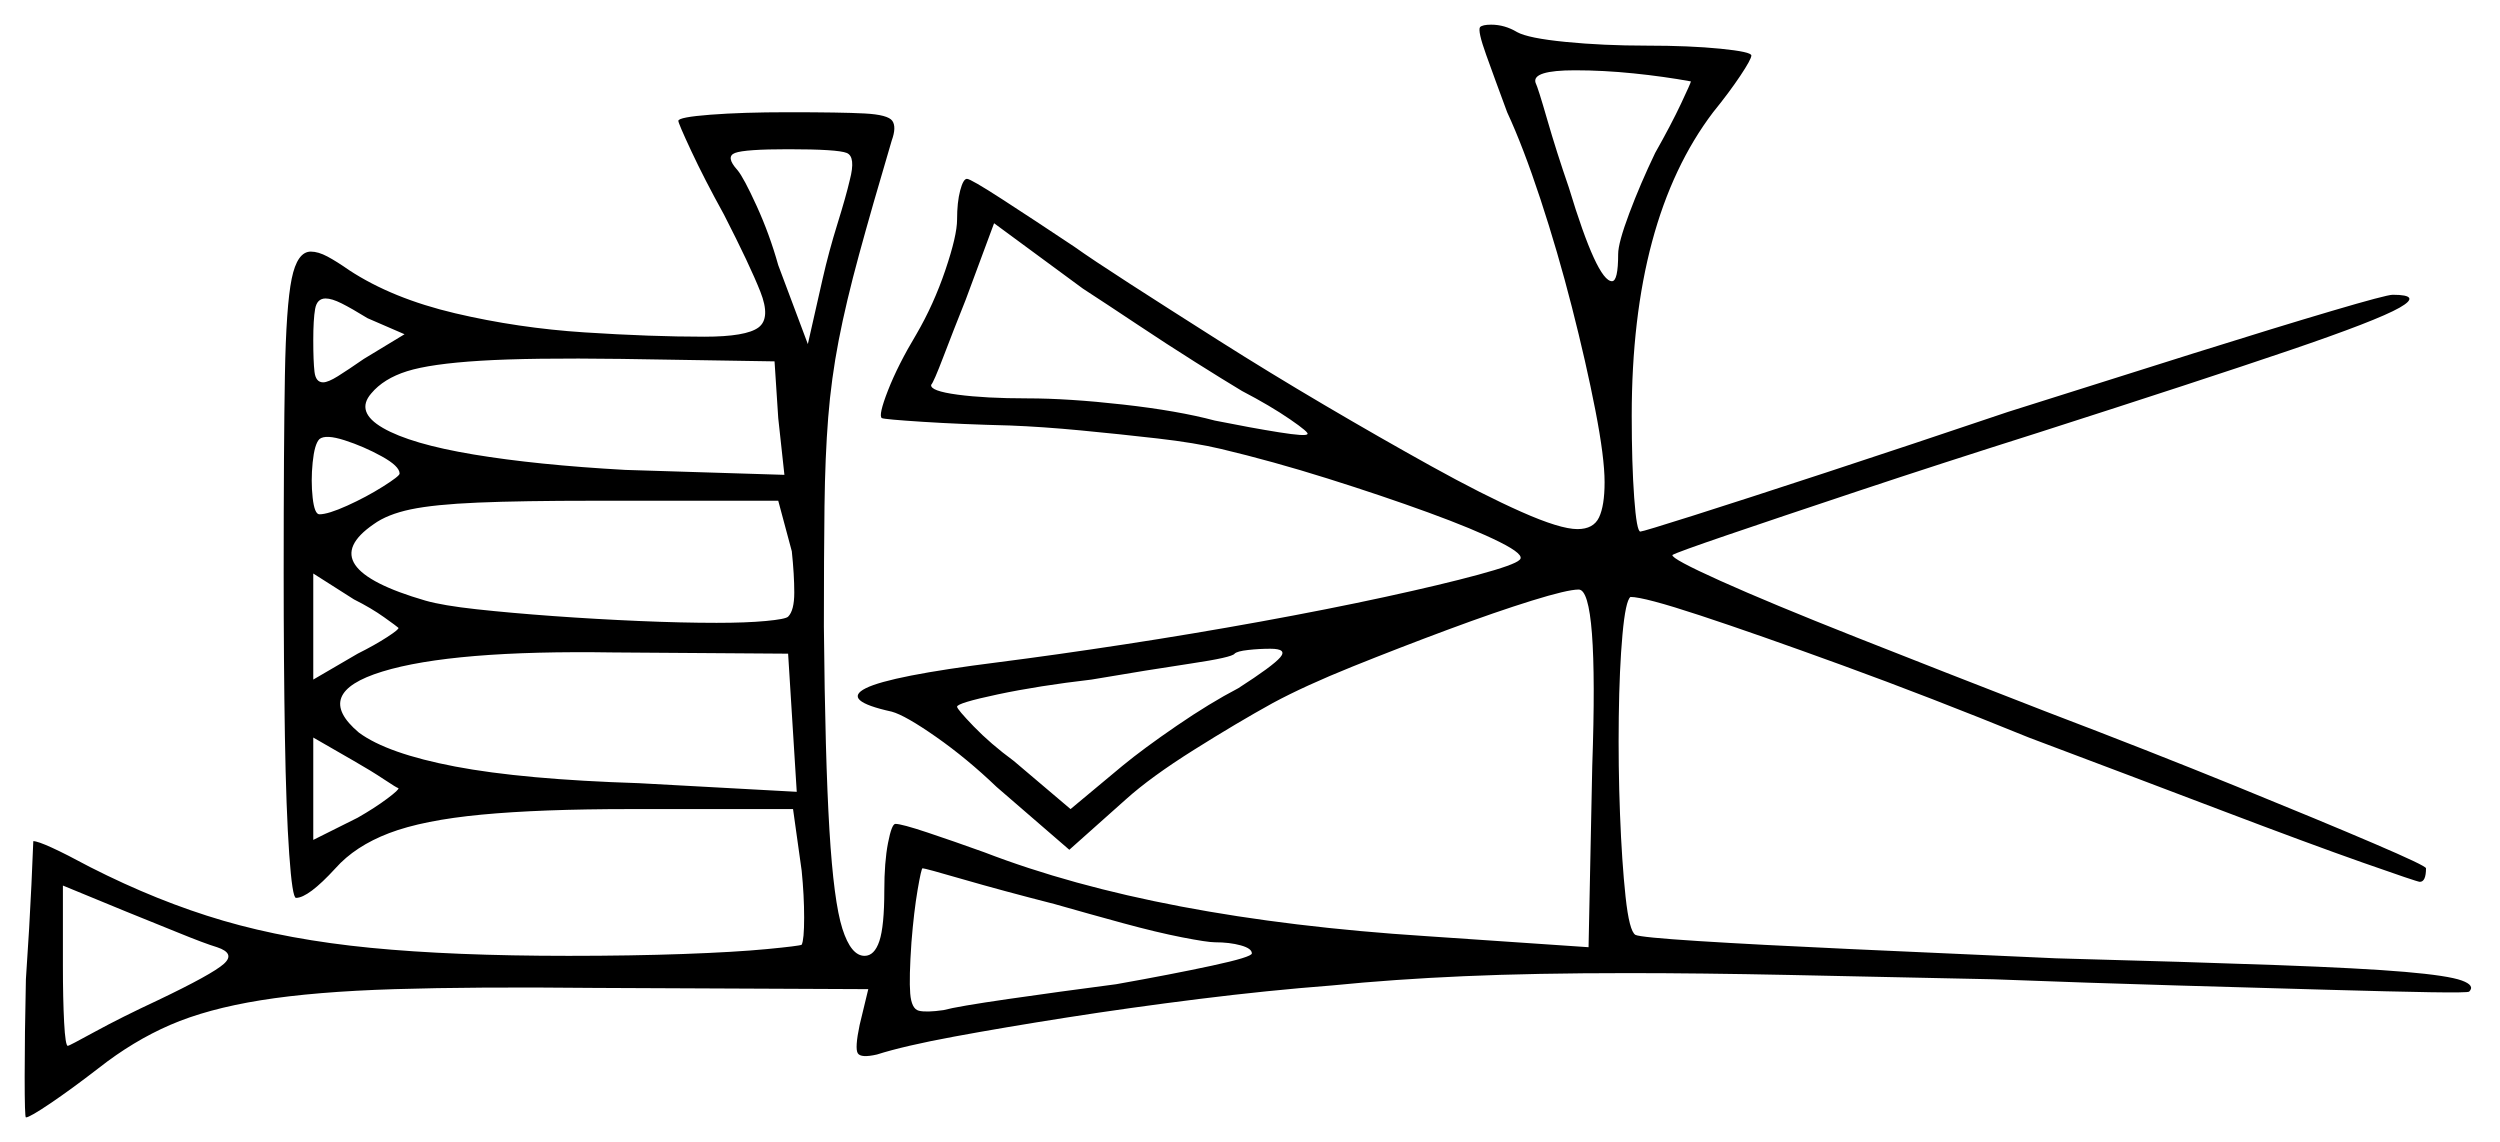 <svg xmlns="http://www.w3.org/2000/svg" width="1013.5" height="463.0" viewBox="0 0 1013.5 463.0"><path d="M162.0 192.0Q162.0 189.0 154.75 185.0Q147.5 181.0 139.75 178.5Q132.0 176.0 129.5 178.0Q127.5 180.0 126.75 187.5Q126.0 195.0 126.75 201.75Q127.5 208.5 129.5 208.5Q133.0 208.5 140.75 205.0Q148.5 201.5 155.25 197.25Q162.0 193.0 162.0 192.0ZM161.5 254.5Q161.0 254.0 155.75 250.25Q150.5 246.5 143.5 243.0L127.0 232.5V275.5L145.0 265.0Q152.0 261.5 157.0 258.25Q162.0 255.0 161.5 254.5ZM164.0 135.5 149.0 129.0Q142.5 125.0 138.5 123.0Q134.5 121.0 132.0 121.0Q128.5 121.0 127.75 125.25Q127.0 129.5 127.0 138.0Q127.0 146.5 127.5 150.75Q128.0 155.0 131.0 155.0Q133.0 155.0 137.0 152.5Q141.0 150.0 147.5 145.5ZM318.0 192.5 315.5 169.5 314.0 146.5 252.0 145.5Q215.0 145.0 194.75 146.25Q174.5 147.5 165.0 150.5Q155.5 153.5 150.5 159.5Q144.0 167.0 155.25 173.5Q166.5 180.0 192.0 184.25Q217.5 188.5 253.5 190.5ZM344.5 73.0Q347.0 63.5 343.25 62.0Q339.5 60.5 319.5 60.5Q302.0 60.5 298.0 62.0Q294.0 63.5 299.0 69.0Q301.5 72.0 306.75 83.5Q312.0 95.0 315.5 107.5L327.5 139.5L333.5 113.0Q336.0 102.0 339.5 90.75Q343.0 79.5 344.5 73.0ZM503.5 158.5Q496.0 154.0 484.5 146.75Q473.0 139.5 461.0 131.5Q449.0 123.5 439.0 117.0L403.0 90.5L391.5 121.5Q386.5 134.0 382.5 144.5Q378.5 155.0 377.5 156.0Q377.0 158.5 388.25 160.0Q399.5 161.5 416.5 161.5Q433.0 161.5 455.25 164.0Q477.5 166.5 492.5 170.5Q507.5 173.5 518.5 175.25Q529.5 177.0 530.0 176.0Q531.0 175.5 523.0 170.0Q515.0 164.5 503.5 158.5ZM685.5 33.0Q674.5 31.0 662.25 29.75Q650.0 28.5 638.5 28.5Q621.0 28.5 622.5 33.5Q623.5 35.5 627.25 48.5Q631.0 61.5 636.0 76.0Q647.5 114.0 653.5 114.0Q656.0 114.0 656.0 103.0Q656.0 98.5 660.5 86.5Q665.0 74.5 671.0 62.0Q677.5 50.5 681.5 42.0Q685.5 33.5 685.5 33.0ZM88.0 384.0Q83.0 382.5 72.0 378.0Q61.0 373.5 51.0 369.5L25.5 359.0V391.5Q25.5 405.0 26.0 414.5Q26.5 424.0 27.5 424.0Q28.0 424.0 38.5 418.25Q49.0 412.5 64.0 405.5Q86.0 395.0 90.75 390.75Q95.5 386.5 88.0 384.0ZM161.5 319.5Q161.0 319.5 155.75 316.0Q150.5 312.5 143.5 308.5L127.0 299.0V340.5L145.0 331.5Q152.0 327.5 157.0 323.75Q162.0 320.0 161.5 319.5ZM323.0 321.0 319.5 265.0 248.5 264.5Q183.5 263.5 155.0 272.25Q126.5 281.0 145.5 297.0Q157.0 305.5 184.5 310.75Q212.0 316.0 259.0 317.5ZM321.0 223.5 315.5 203.0H241.0Q211.5 203.0 193.75 203.75Q176.0 204.5 166.5 206.5Q157.0 208.5 151.5 212.5Q126.0 230.0 172.5 243.5Q179.5 245.5 193.25 247.0Q207.0 248.5 224.25 249.75Q241.5 251.0 259.0 251.75Q276.5 252.5 290.5 252.5Q302.5 252.5 310.5 251.75Q318.5 251.0 319.5 250.0Q322.0 247.5 322.0 240.25Q322.0 233.0 321.0 223.5ZM427.5 366.5Q406.0 361.0 390.5 356.5Q375.0 352.0 374.0 352.0Q373.5 352.0 372.0 360.75Q370.5 369.5 369.5 382.0Q368.5 396.5 369.0 402.75Q369.5 409.0 372.5 409.75Q375.5 410.5 382.5 409.5Q388.0 408.0 408.75 405.0Q429.5 402.0 452.5 399.0Q475.0 395.0 491.25 391.5Q507.5 388.0 507.5 386.5Q507.5 384.5 503.0 383.25Q498.5 382.0 492.5 382.0Q489.5 382.0 479.25 380.0Q469.0 378.0 455.25 374.25Q441.5 370.5 427.5 366.5ZM502.0 279.0Q516.0 270.0 519.0 266.5Q522.0 263.0 515.0 263.0Q510.5 263.0 506.0 263.5Q501.5 264.0 500.5 265.0Q499.5 266.5 482.75 269.0Q466.0 271.5 442.5 275.5Q421.0 278.0 404.5 281.5Q388.0 285.0 388.0 286.5Q388.0 287.5 394.75 294.5Q401.5 301.5 411.0 308.5L434.0 328.0L455.0 310.5Q463.5 303.5 477.0 294.25Q490.5 285.0 502.0 279.0ZM600.0 11.0Q601.0 10.0 604.5 10.0Q610.0 10.0 615.0 13.0Q619.5 15.5 634.75 17.0Q650.0 18.5 667.5 18.5Q685.0 18.5 697.5 19.75Q710.0 21.0 710.0 22.5Q710.0 24.0 705.5 30.75Q701.0 37.5 694.5 45.5Q661.5 89.0 661.5 168.5Q661.5 188.0 662.5 201.75Q663.5 215.5 665.0 215.5Q666.0 215.5 686.5 209.0Q707.0 202.5 740.5 191.5Q774.0 180.5 814.0 167.0Q855.0 154.0 889.25 143.25Q923.5 132.5 945.5 126.0Q967.5 119.5 970.0 119.5Q982.0 119.5 972.75 124.75Q963.5 130.0 928.25 142.0Q893.0 154.0 826.0 175.5Q786.5 188.0 753.5 199.0Q720.5 210.0 700.0 217.0Q679.5 224.0 678.0 225.0Q677.5 226.5 697.5 235.5Q717.5 244.5 752.25 258.25Q787.0 272.0 829.5 288.5Q871.5 304.5 906.5 318.75Q941.5 333.0 962.5 342.0Q983.5 351.0 983.5 352.0Q983.5 357.5 981.0 357.5Q980.0 357.5 958.0 349.75Q936.0 342.0 900.5 328.5Q865.0 315.0 822.5 299.0Q782.0 282.5 747.0 269.75Q712.0 257.0 689.25 249.5Q666.5 242.0 661.0 242.0Q659.0 243.5 657.75 257.25Q656.5 271.0 656.25 290.75Q656.0 310.5 656.75 330.0Q657.5 349.5 659.0 363.5Q660.5 377.5 663.0 379.0Q665.0 380.0 688.5 381.5Q712.0 383.0 750.25 384.75Q788.5 386.5 833.5 388.5Q889.0 390.0 923.25 391.25Q957.5 392.5 975.0 394.0Q992.5 395.5 998.0 397.5Q1003.5 399.5 1001.0 402.0Q1000.5 402.5 985.25 402.25Q970.0 402.0 943.5 401.25Q917.0 400.5 882.25 399.5Q847.5 398.5 808.0 397.0Q762.0 396.0 725.5 395.25Q689.0 394.5 660.0 394.5Q622.0 394.5 593.5 395.75Q565.0 397.0 540.0 399.5Q514.0 401.5 486.0 405.0Q458.0 408.5 432.5 412.5Q407.0 416.5 386.75 420.25Q366.5 424.0 355.5 427.5Q349.0 429.0 347.75 427.0Q346.5 425.0 348.5 415.5L352.0 401.0L241.0 400.5Q192.5 400.0 160.0 401.0Q127.5 402.0 105.75 405.5Q84.0 409.0 69.0 415.5Q54.0 422.0 40.0 433.0Q29.0 441.5 20.5 447.25Q12.0 453.0 10.5 453.0Q10.0 453.0 10.0 436.5Q10.0 420.0 10.5 397.0Q12.0 375.0 12.75 358.5Q13.5 342.0 13.5 341.0Q17.0 341.0 36.5 351.5Q64.0 365.5 90.5 373.25Q117.0 381.0 150.25 384.25Q183.5 387.5 230.5 387.5Q256.0 387.5 277.0 386.75Q298.0 386.0 311.0 384.75Q324.0 383.5 325.0 383.0Q326.0 381.0 326.0 372.0Q326.0 363.0 325.0 353.0L321.5 328.0H255.5Q219.0 328.0 195.25 330.25Q171.5 332.5 157.75 337.75Q144.0 343.0 136.0 352.0Q125.0 364.0 120.0 364.0Q118.5 364.0 117.25 346.25Q116.0 328.5 115.5 298.5Q115.0 268.5 115.0 232.5Q115.0 180.5 115.5 152.25Q116.0 124.0 118.25 113.0Q120.5 102.0 126.0 102.0Q129.0 102.0 132.75 104.0Q136.5 106.0 141.5 109.5Q159.0 121.0 184.5 127.0Q210.0 133.0 237.0 134.75Q264.0 136.5 285.5 136.5Q302.5 136.5 307.5 132.75Q312.5 129.0 308.25 118.25Q304.0 107.5 293.5 87.0Q285.5 72.5 280.25 61.25Q275.0 50.0 275.0 49.0Q275.0 47.5 288.0 46.5Q301.0 45.5 319.5 45.5Q341.0 45.5 350.5 46.0Q360.0 46.5 361.75 49.0Q363.5 51.5 361.5 57.0Q353.5 84.0 348.25 103.25Q343.0 122.5 340.0 138.0Q337.0 153.5 335.75 169.25Q334.5 185.0 334.25 205.25Q334.0 225.5 334.0 254.0Q334.5 307.5 336.25 336.5Q338.0 365.5 341.5 376.5Q345.0 387.5 350.5 387.5Q354.5 387.5 356.5 381.5Q358.5 375.5 358.5 361.0Q358.5 349.5 360.0 341.75Q361.5 334.0 363.0 334.0Q365.5 334.0 376.0 337.5Q386.5 341.0 399.0 345.5Q469.0 372.5 578.0 379.5L644.0 384.0L645.5 310.5Q648.0 239.0 640.0 239.0Q635.5 239.0 621.0 243.5Q606.5 248.0 587.0 255.25Q567.5 262.5 548.25 270.25Q529.0 278.0 516.0 285.0Q501.5 293.0 484.0 304.0Q466.5 315.0 456.5 324.0L433.5 344.5L404.0 319.0Q392.0 307.5 379.5 298.75Q367.0 290.0 361.5 288.5Q341.0 284.0 351.0 279.0Q361.0 274.0 404.5 268.5Q428.0 265.5 455.75 261.25Q483.5 257.0 511.0 252.0Q538.5 247.0 561.5 242.0Q584.5 237.0 599.25 233.0Q614.0 229.0 616.0 227.0Q618.5 225.0 608.0 219.75Q597.5 214.5 579.0 207.75Q560.5 201.0 538.25 194.0Q516.0 187.0 495.0 182.0Q484.5 179.5 469.25 177.75Q454.0 176.0 438.25 174.5Q422.5 173.0 409.5 172.5Q389.5 172.0 374.0 171.0Q358.5 170.0 357.5 169.5Q356.0 168.5 360.0 158.25Q364.0 148.0 371.5 135.5Q378.5 123.5 383.25 109.5Q388.0 95.5 388.0 89.0Q388.0 82.0 389.25 77.25Q390.5 72.5 392.0 72.5Q393.5 72.5 406.25 80.75Q419.0 89.0 435.5 100.0Q442.5 105.0 458.0 115.0Q473.5 125.0 494.0 138.0Q514.5 151.0 537.0 164.25Q559.5 177.5 580.25 189.0Q601.0 200.5 616.75 207.5Q632.5 214.5 639.5 214.5Q646.0 214.5 648.25 209.75Q650.5 205.0 650.5 195.5Q650.5 185.5 646.75 166.25Q643.0 147.0 637.25 124.5Q631.5 102.0 624.5 80.75Q617.5 59.5 611.0 45.5Q606.0 32.0 602.5 22.25Q599.0 12.5 600.0 11.0Z" fill="black" /></svg>